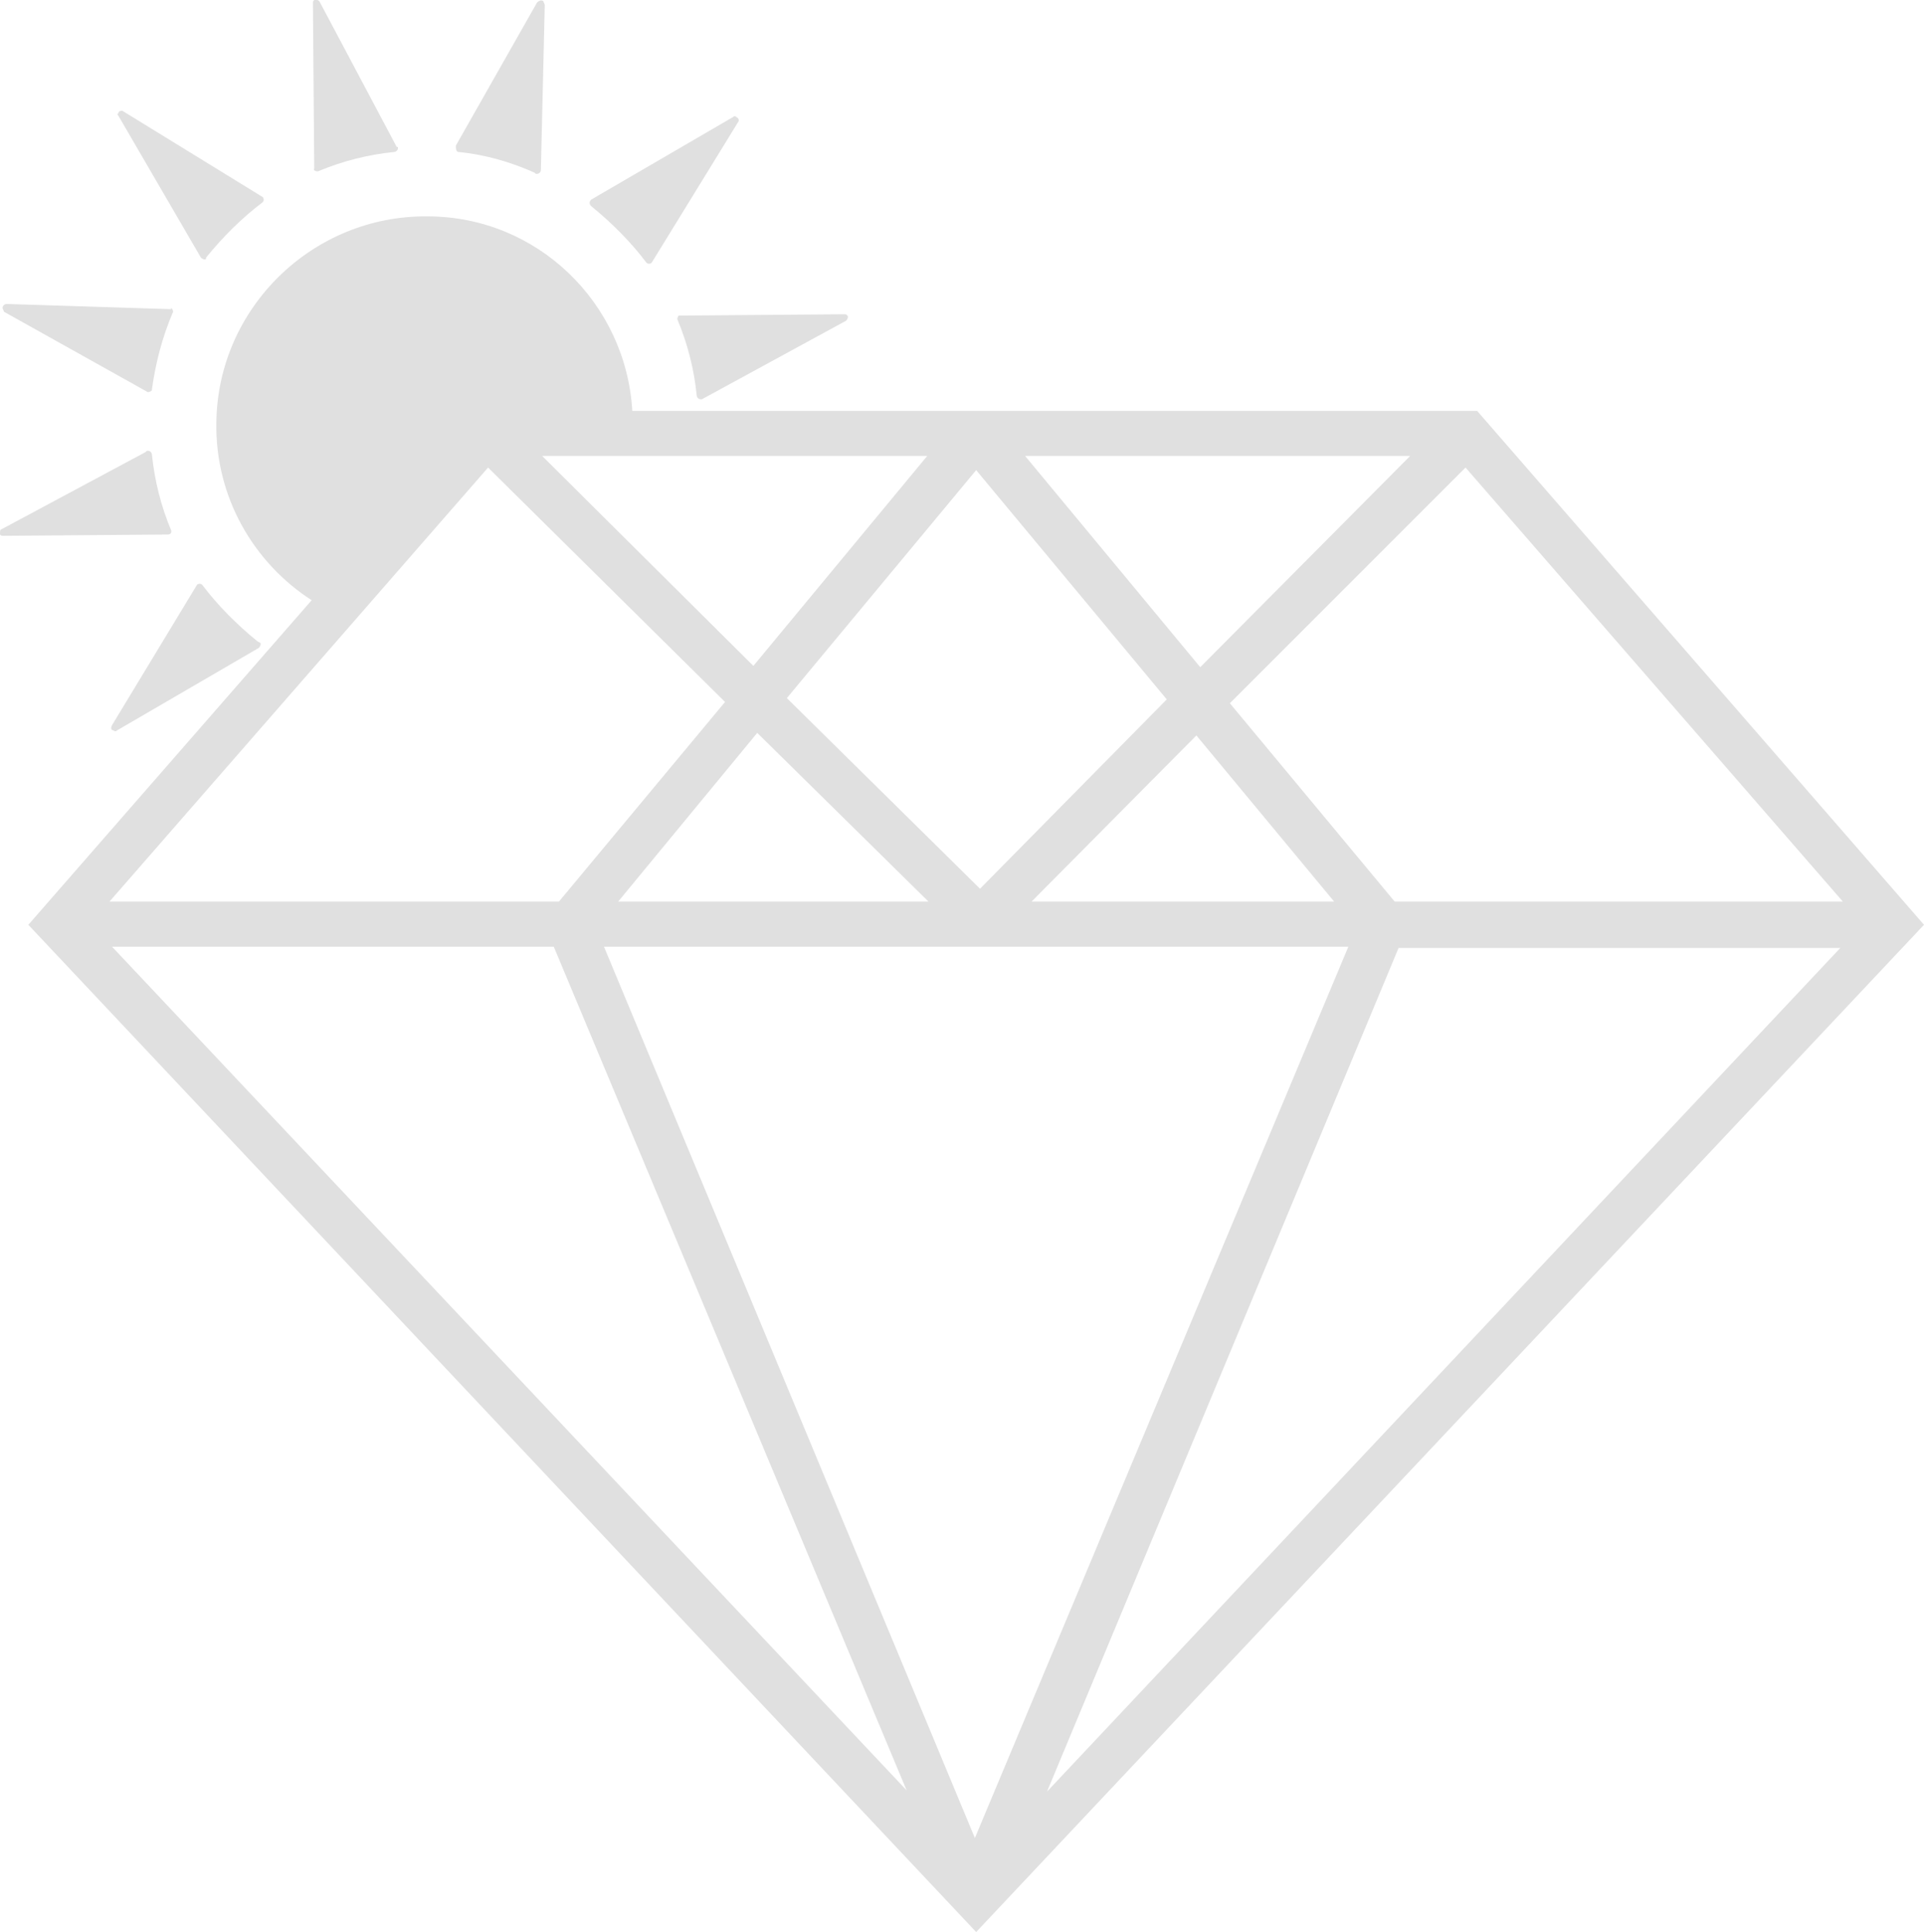 <?xml version="1.0" encoding="utf-8"?>
<svg version="1.1" id="default_cover" xmlns="http://www.w3.org/2000/svg" xmlns:xlink="http://www.w3.org/1999/xlink" x="0px" y="0px" viewBox="0 0 149.4 150" style="enable-background:new 0 0 149.4 150;" xml:space="preserve">
	<style>
		.default_cover{fill:#E0E0E0}
	</style>
	<title>Default Cover</title>
	<g class="default_cover">
		<path d="M114.7,31.9H49.1c-0.5-8.4-7.4-15.1-15.9-15.1c-8.9-0.1-16.3,7.1-16.4,16c-0.1,5.8,2.9,10.9,7.4,13.8L2.2,71.8L75.8,150
	l73.6-78.2L114.7,31.9z M143.1,70h-34.8L95.5,54.6l18.3-18.3L143.1,70z M103.6,70H80.1l12.8-12.9L103.6,70z M109.5,35.4L93.2,51.8
	L79.6,35.4C79.6,35.4,109.5,35.4,109.5,35.4z M90.6,54.3L76.1,69L61.1,54.2l14.7-17.7L90.6,54.3z M72.1,70H48l10.8-13.1L72.1,70z
		M58.5,51.7L42.1,35.4h29.9L58.5,51.7z M37.9,36.3l18.4,18.2L43.4,70H8.5L37.9,36.3z M8.7,73.5H43l27.4,65.5L8.7,73.5z M75.7,142.7
	L46.9,73.5h57.8L75.7,142.7z M81.3,139.1l27.3-65.5h34.3L81.3,139.1z"></path>
		<path d="M45.9,16c1.6,1.3,3.1,2.8,4.3,4.4c0.1,0.1,0.3,0.1,0.4,0l6.7-10.9c0.1-0.1,0.1-0.3-0.1-0.4c-0.1-0.1-0.2-0.1-0.3,0l-11,6.4
	C45.8,15.6,45.7,15.8,45.9,16L45.9,16z"></path>
		<path d="M35.6,11.8c2.1,0.2,4.1,0.8,5.9,1.6c0.1,0.1,0.1,0.1,0.2,0.1c0.1,0,0.3-0.1,0.3-0.3l0.3-12.8c0-0.1-0.1-0.2-0.1-0.3
	c-0.1-0.1-0.3-0.1-0.5,0.1l-6.3,11.1c0,0.1,0,0.1,0,0.1C35.4,11.7,35.5,11.8,35.6,11.8z"></path>
		<path d="M50.6,20.3C50.6,20.4,50.6,20.3,50.6,20.3L50.6,20.3z"></path>
		<path d="M24.6,13.3c0.1,0,0.1,0,0.1,0c1.9-0.8,3.9-1.3,5.9-1.5c0.1,0,0.3-0.1,0.3-0.3c0-0.1,0-0.1-0.1-0.1L24.8,0.1
	c-0.1-0.1-0.3-0.2-0.4-0.1c-0.1,0.1-0.1,0.1-0.1,0.3l0.1,12.8C24.3,13.2,24.5,13.3,24.6,13.3z"></path>
		<path d="M52.6,24.8c0.8,1.9,1.3,3.9,1.5,5.9c0,0.1,0.1,0.3,0.3,0.3c0.1,0,0.1,0,0.1,0l11.2-6.1c0.1-0.1,0.2-0.3,0.1-0.4
	c-0.1-0.1-0.1-0.1-0.3-0.1l-12.8,0.1C52.7,24.5,52.6,24.6,52.6,24.8z"></path>
		<path d="M52.6,24.8C52.6,24.7,52.5,24.6,52.6,24.8L52.6,24.8z"></path>
		<path d="M13.3,41.3c0-0.1,0-0.1,0-0.1c-0.8-1.9-1.3-3.9-1.5-5.9c0-0.1-0.1-0.3-0.3-0.3c-0.1,0-0.1,0-0.2,0.1L0.1,41.1
	C0,41.1,0,41.3,0,41.5c0.1,0.1,0.1,0.1,0.3,0.1L13,41.5C13.2,41.5,13.3,41.4,13.3,41.3z"></path>
		<path d="M11.4,30.4c0.1,0.1,0.3,0,0.4-0.1c0,0,0-0.1,0-0.1c0.3-2.1,0.8-4,1.6-5.9c0.1-0.1,0-0.3-0.1-0.4c0,0.1,0,0.1-0.1,0.1
	L0.5,23.6c-0.1,0-0.3,0.1-0.3,0.3c0,0.1,0.1,0.2,0.1,0.3L11.4,30.4z"></path>
		<path d="M15.3,45.5C15.3,45.5,15.3,45.5,15.3,45.5L15.3,45.5z"></path>
		<path d="M20.4,15.3C20.5,15.3,20.4,15.3,20.4,15.3L20.4,15.3z"></path>
		<path d="M15.6,20c0.1,0.1,0.3,0.2,0.4,0.1L16,20c1.3-1.6,2.8-3.1,4.4-4.3c0.1-0.1,0.1-0.3,0-0.4L9.5,8.6C9.4,8.6,9.2,8.6,9.2,8.8
	C9.1,8.8,9.1,8.9,9.2,9L15.6,20z"></path>
		<path d="M8.8,56.7c0.1,0.1,0.2,0.1,0.3,0l11-6.4c0.1-0.1,0.2-0.3,0.1-0.4L20,49.8c-1.6-1.3-3.1-2.8-4.3-4.4c-0.1-0.1-0.3-0.1-0.4,0
	L8.7,56.3C8.6,56.5,8.6,56.7,8.8,56.7z"></path>
	</g>
</svg>